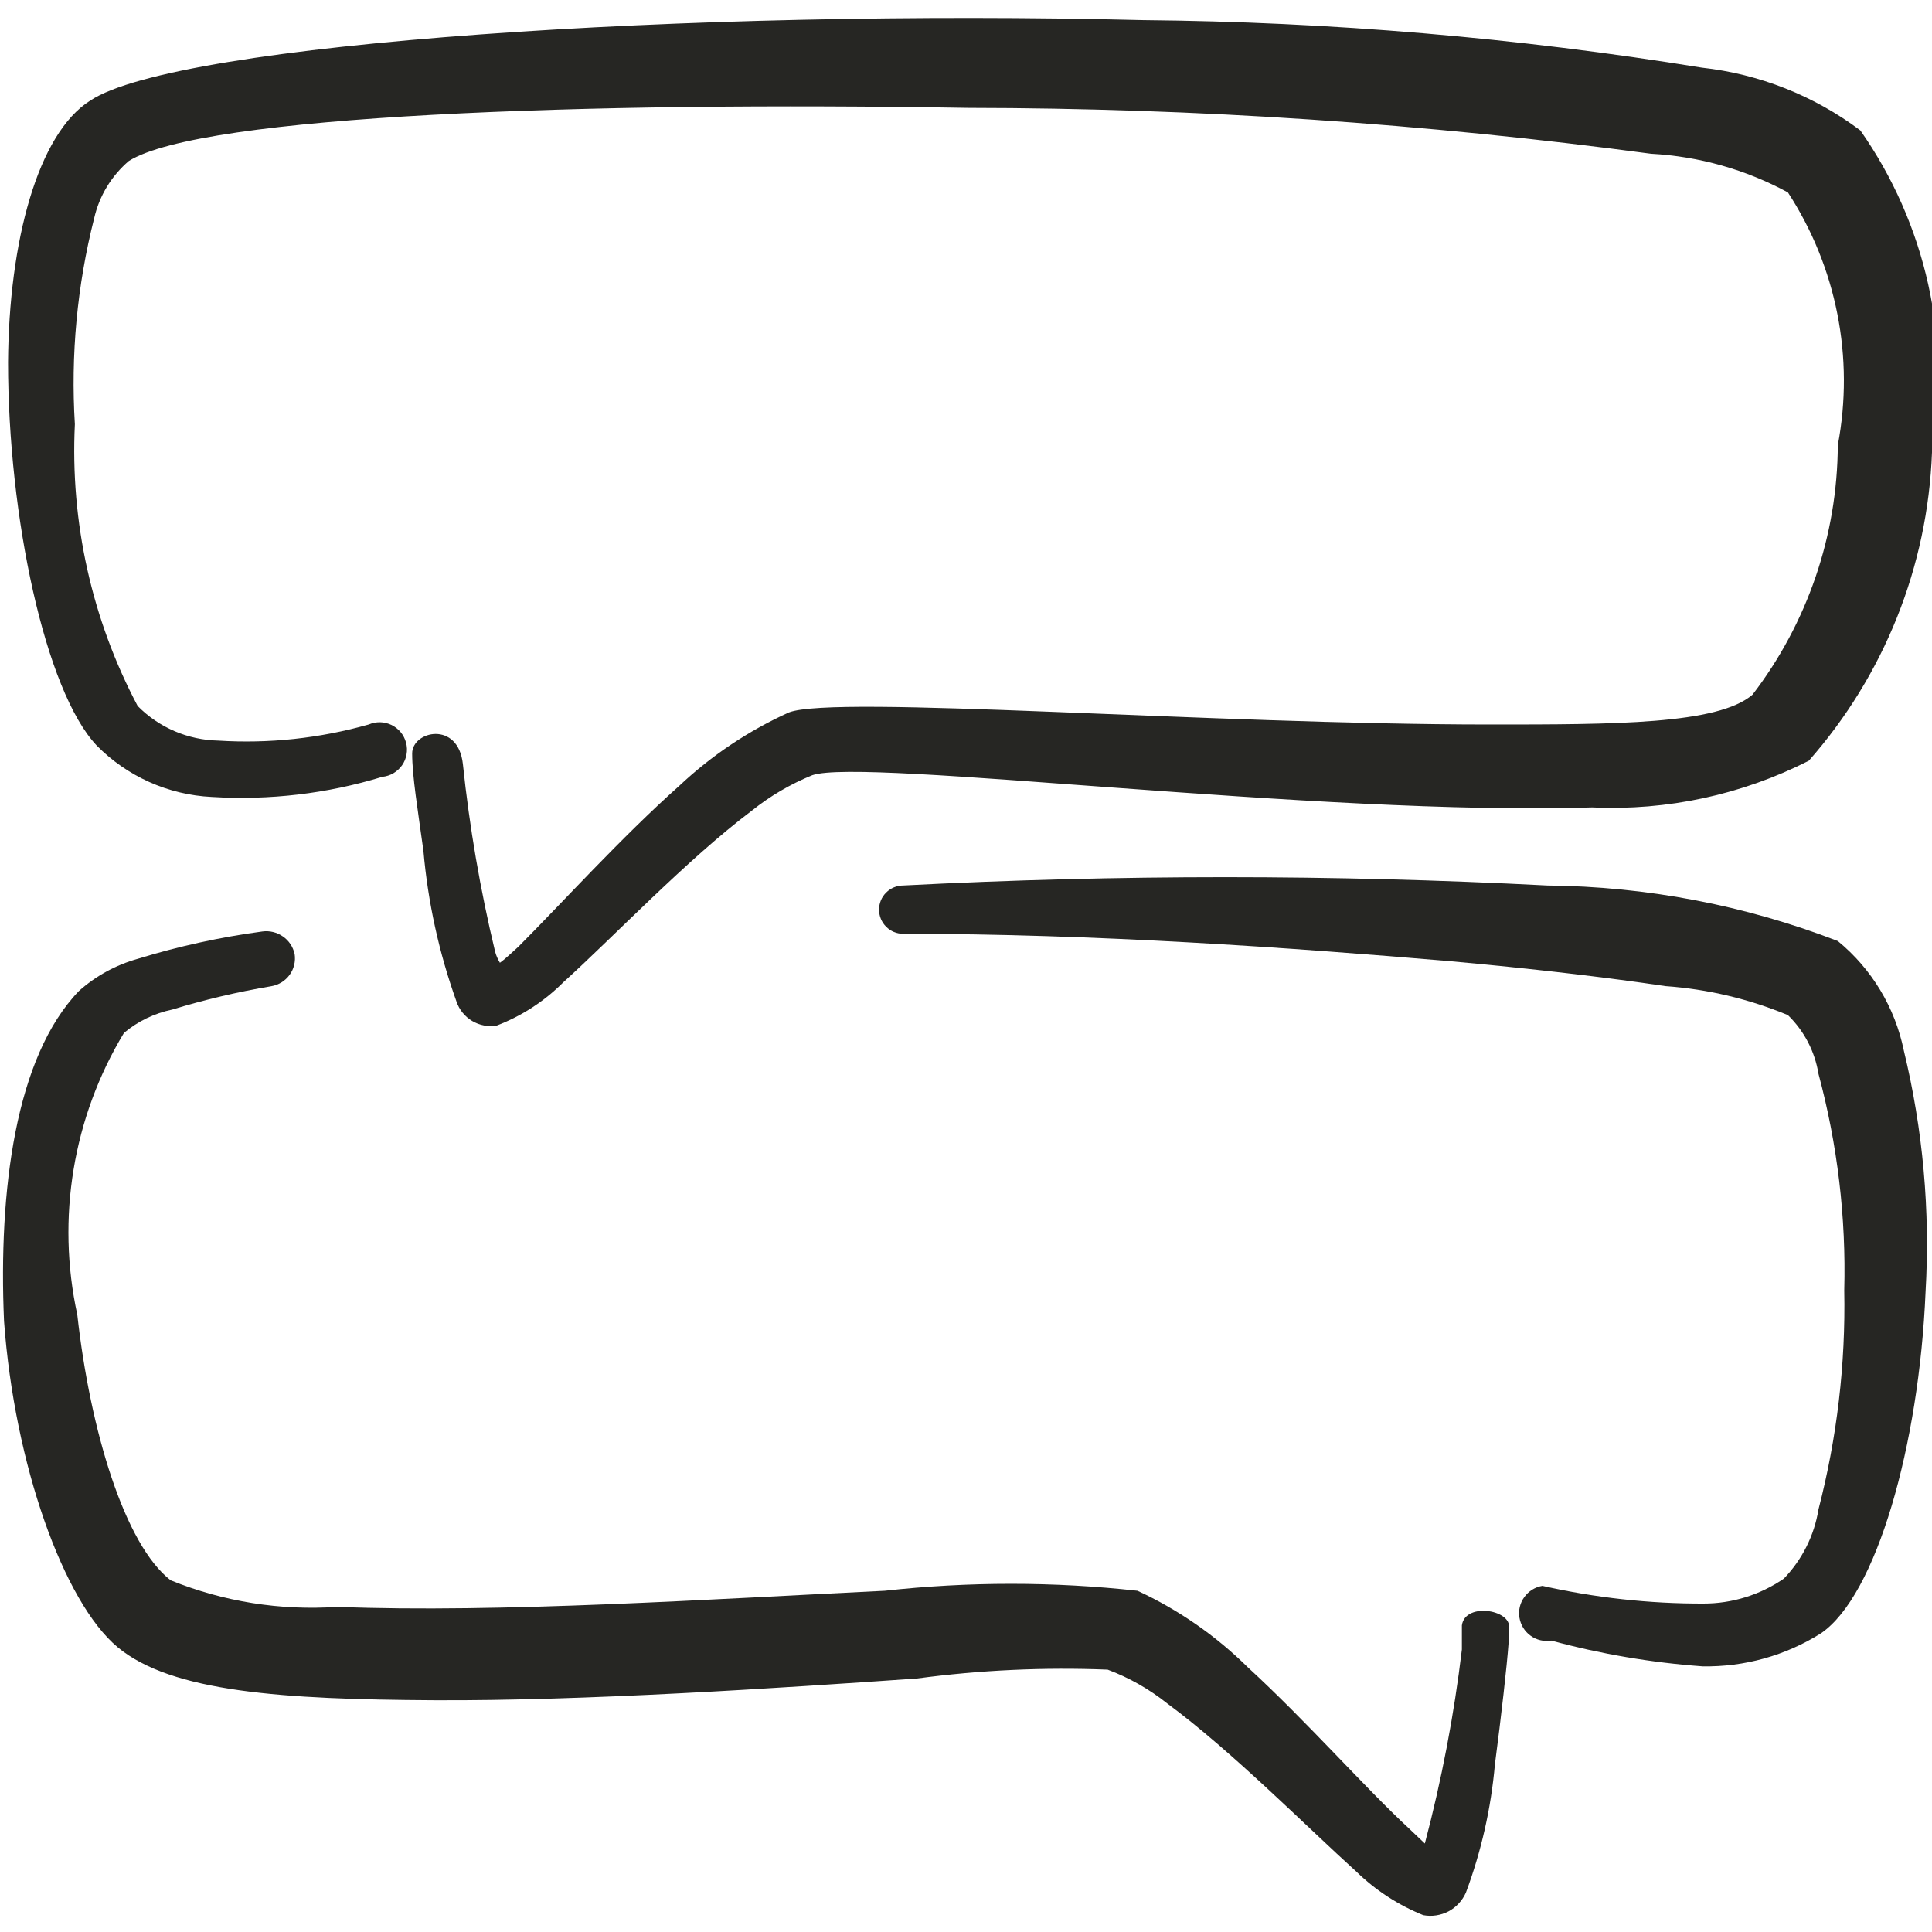 <svg width="24" height="24" viewBox="0 0 24 24" fill="none" xmlns="http://www.w3.org/2000/svg">
<g clip-path="url(#clip0_17_2319)">
<path d="M2.63 9.9C3.346 9.944 4.064 9.86 4.75 9.65C4.798 9.645 4.846 9.63 4.888 9.605C4.93 9.58 4.967 9.546 4.995 9.506C5.023 9.466 5.042 9.42 5.05 9.372C5.059 9.323 5.057 9.274 5.044 9.226C5.032 9.179 5.009 9.134 4.978 9.096C4.947 9.059 4.908 9.028 4.864 9.006C4.82 8.985 4.771 8.973 4.722 8.972C4.673 8.971 4.625 8.981 4.58 9C3.972 9.172 3.34 9.24 2.71 9.2C2.333 9.192 1.974 9.038 1.71 8.77C1.141 7.695 0.871 6.486 0.93 5.27C0.877 4.41 0.958 3.546 1.17 2.71C1.233 2.434 1.384 2.185 1.6 2C2.51 1.43 7.28 1.26 12.03 1.34C14.866 1.343 17.699 1.533 20.51 1.91C21.105 1.942 21.686 2.106 22.21 2.39C22.815 3.318 23.037 4.443 22.83 5.53C22.825 6.652 22.452 7.741 21.77 8.63C21.34 9 20.05 9 18.51 9C15.03 9 10.37 8.63 9.8 8.85C9.299 9.077 8.84 9.384 8.44 9.76C7.72 10.4 6.97 11.23 6.44 11.76C6.35 11.84 6.28 11.91 6.21 11.96C6.184 11.916 6.163 11.87 6.15 11.82C5.966 11.053 5.832 10.275 5.75 9.49C5.69 8.95 5.12 9.08 5.12 9.36C5.12 9.64 5.19 10.06 5.26 10.57C5.316 11.209 5.454 11.837 5.67 12.44C5.704 12.542 5.773 12.627 5.864 12.682C5.956 12.737 6.064 12.758 6.17 12.74C6.481 12.621 6.764 12.437 7 12.2C7.62 11.64 8.53 10.68 9.34 10.07C9.567 9.888 9.82 9.74 10.09 9.63C10.72 9.41 16.39 10.14 19.78 10.03C20.711 10.073 21.638 9.873 22.47 9.45C23.406 8.388 23.947 7.035 24 5.62C24.121 4.928 24.105 4.218 23.953 3.532C23.8 2.845 23.514 2.196 23.11 1.62C22.535 1.188 21.854 0.919 21.14 0.84C18.845 0.468 16.525 0.271 14.2 0.25C8.61 0.11 2.2 0.53 1.12 1.25C0.47 1.66 0.11 3 0.1 4.5C0.1 6.41 0.56 8.58 1.2 9.26C1.579 9.645 2.09 9.874 2.63 9.9Z" fill="#262623"/>
<path d="M18.16 20.191V20.491C18.063 21.304 17.909 22.109 17.7 22.901L17.5 22.711C16.97 22.221 16.23 21.381 15.5 20.711C15.101 20.317 14.638 19.996 14.13 19.761C13.086 19.646 12.033 19.646 10.99 19.761C8.91 19.861 6.17 20.041 4.19 19.961C3.484 20.01 2.776 19.897 2.12 19.631C1.55 19.191 1.12 17.771 0.96 16.331C0.699 15.133 0.906 13.88 1.54 12.831C1.713 12.686 1.919 12.587 2.14 12.541C2.543 12.418 2.954 12.321 3.37 12.251C3.461 12.236 3.543 12.185 3.597 12.111C3.652 12.036 3.674 11.942 3.66 11.851C3.64 11.762 3.589 11.684 3.514 11.633C3.44 11.581 3.349 11.559 3.26 11.571C2.735 11.642 2.216 11.755 1.71 11.911C1.439 11.987 1.189 12.124 0.98 12.311C0.19 13.131 -0.02 14.791 0.05 16.411C0.18 18.191 0.79 19.901 1.46 20.461C2.13 21.021 3.52 21.111 5.39 21.121C7.26 21.131 9.67 20.971 11.39 20.851C12.175 20.746 12.968 20.709 13.76 20.741C14.027 20.841 14.277 20.983 14.5 21.161C15.3 21.751 16.23 22.691 16.85 23.251C17.089 23.483 17.371 23.666 17.68 23.791C17.787 23.811 17.898 23.794 17.994 23.744C18.09 23.693 18.166 23.61 18.21 23.511C18.401 22.999 18.522 22.464 18.57 21.921C18.65 21.311 18.72 20.691 18.74 20.411V20.251C18.82 20.001 18.2 19.891 18.16 20.191Z" fill="#262623"/>
<path d="M22.83 11.69C21.678 11.245 20.455 11.012 19.22 11C16.555 10.862 13.885 10.862 11.22 11C11.14 11 11.064 11.032 11.008 11.088C10.951 11.144 10.92 11.22 10.92 11.3C10.92 11.38 10.951 11.456 11.008 11.512C11.064 11.569 11.14 11.6 11.22 11.6C13.6 11.6 16.02 11.77 18.01 11.94C19.01 12.03 19.95 12.14 20.69 12.25C21.213 12.287 21.726 12.409 22.21 12.61C22.412 12.806 22.545 13.062 22.59 13.34C22.826 14.216 22.934 15.123 22.91 16.03C22.928 16.947 22.82 17.862 22.59 18.75C22.538 19.074 22.387 19.374 22.16 19.61C21.866 19.812 21.517 19.921 21.16 19.92C20.487 19.922 19.816 19.848 19.16 19.7C19.07 19.715 18.989 19.765 18.936 19.839C18.882 19.913 18.86 20.005 18.875 20.095C18.89 20.185 18.939 20.266 19.013 20.319C19.087 20.373 19.18 20.395 19.27 20.38C19.885 20.547 20.514 20.654 21.15 20.7C21.669 20.709 22.18 20.567 22.62 20.29C23.31 19.82 23.84 17.95 23.92 16.05C23.979 15.042 23.888 14.031 23.65 13.05C23.541 12.516 23.252 12.036 22.83 11.69Z" fill="#262623"/>
</g>
<defs>
<clipPath id="clip0_17_2319">
<rect width="24" height="24" fill="white"/>
</clipPath>
</defs>
</svg>
